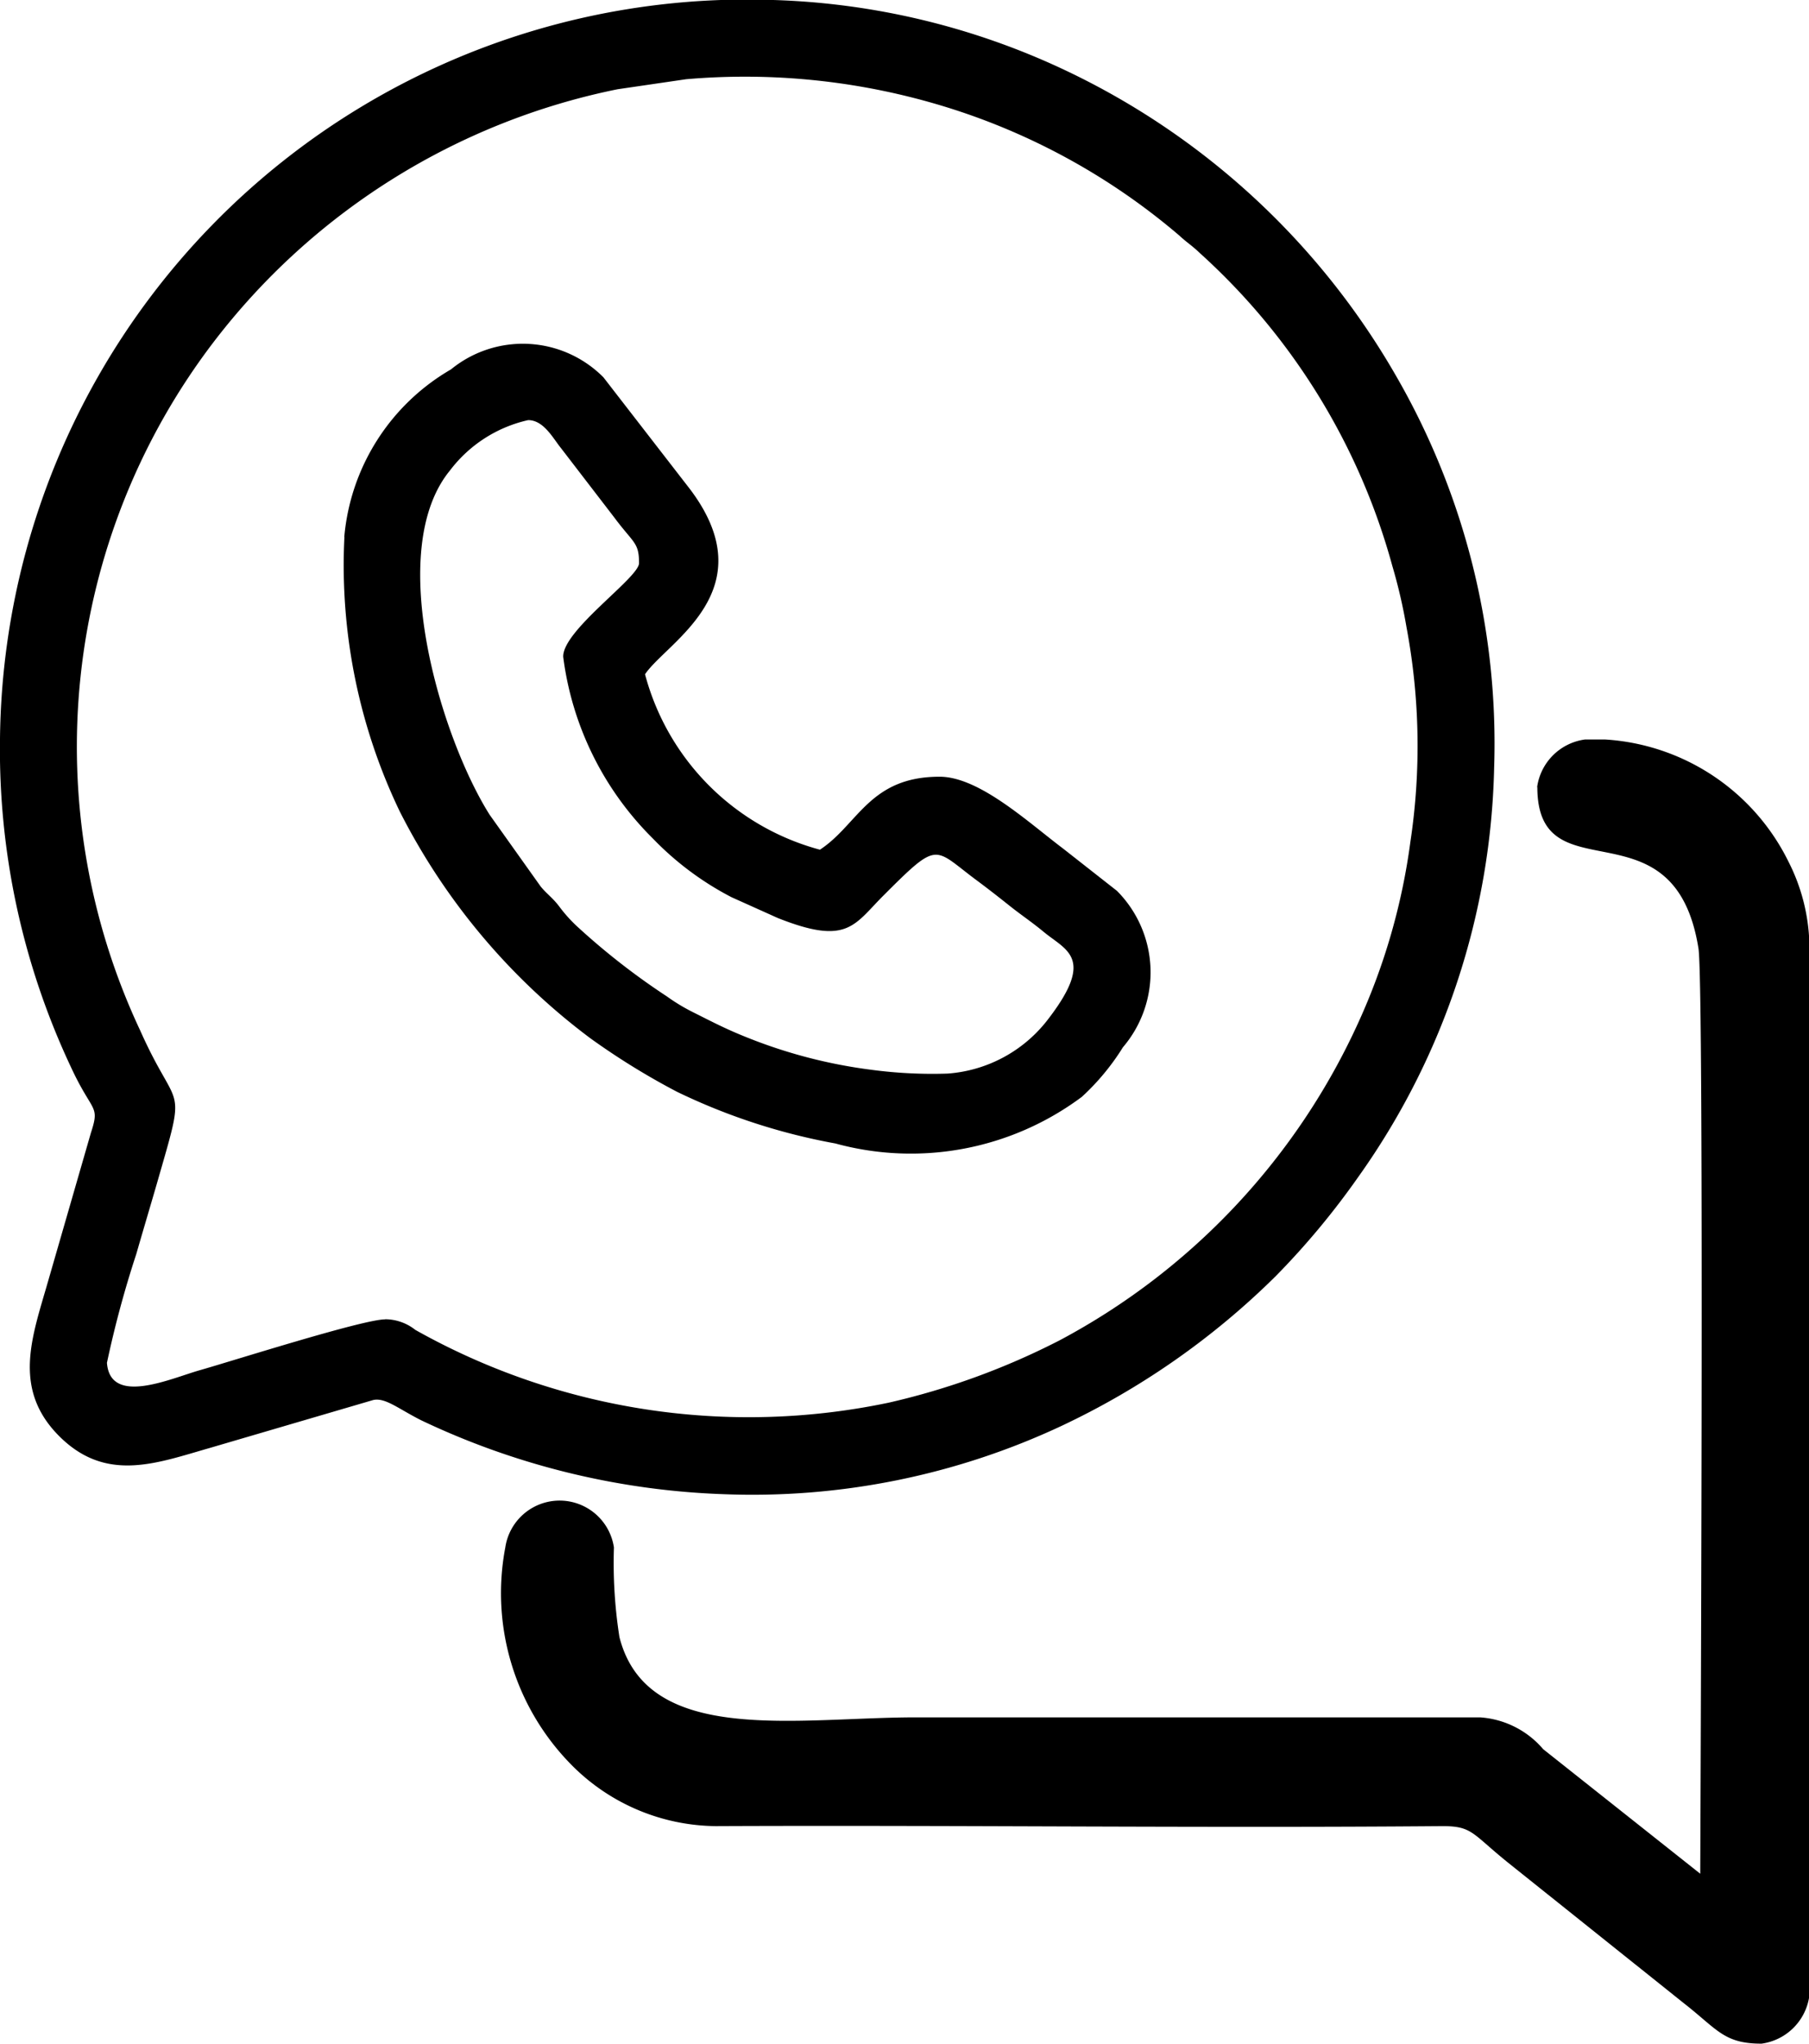 <svg xmlns="http://www.w3.org/2000/svg" width="15.122" height="17.079" viewBox="0 0 15.122 17.079">
  <g id="Layer_x0020_1" transform="translate(0 0)">
    <path id="Trazado_992" data-name="Trazado 992" d="M12.851,6.577c0,.928,1.146.091,1.347,1.349.05.316.015,7.512.015,7.733L12.9,14.618a.76.76,0,0,0-.529-.266l-4.713,0c-1,0-2.248.242-2.48-.671a4.011,4.011,0,0,1-.046-.749.459.459,0,0,0-.908,0,2.043,2.043,0,0,0,.546,1.81,1.718,1.718,0,0,0,1.213.519c2.017-.009,4.066.017,6.076,0,.254,0,.246.065.562.317l1.451,1.16c.286.223.338.341.653.341a.467.467,0,0,0,.4-.4v-8.8a1.6,1.6,0,0,0-.174-.677A1.834,1.834,0,0,0,13.419,6.18h-.17a.467.467,0,0,0-.4.4ZM3.22,11.026c-.186,0-1.278.348-1.55.425-.246.07-.749.3-.776-.062a8.7,8.7,0,0,1,.245-.908c.06-.208.111-.378.171-.585.256-.891.183-.562-.138-1.284a5.575,5.575,0,0,1,.614-5.754A5.667,5.667,0,0,1,5.162.746L5.736.662A5.7,5.7,0,0,1,7.76.851a5.5,5.5,0,0,1,2.1,1.119c.066.061.1.078.171.146A5.461,5.461,0,0,1,11.639,4.73a4.432,4.432,0,0,1,.119.515,5.365,5.365,0,0,1,.032,1.789,5.315,5.315,0,0,1-.43,1.5A5.666,5.666,0,0,1,8.86,11.2a6.077,6.077,0,0,1-1.43.522,5.69,5.69,0,0,1-3.958-.608.409.409,0,0,0-.252-.089ZM0,6.172A6.233,6.233,0,0,0,.594,8.92c.179.386.243.311.166.547L.4,10.714C.27,11.168.1,11.605.493,12s.815.228,1.263.1l1.364-.4c.1-.022.208.072.4.169a6.393,6.393,0,0,0,2.529.618,6.093,6.093,0,0,0,2.821-.569,6.444,6.444,0,0,0,1.795-1.254,6.51,6.51,0,0,0,.687-.825A6.121,6.121,0,0,0,12.49,6.416a6.143,6.143,0,0,0-.83-3.292A6.288,6.288,0,0,0,8.9.585,6.146,6.146,0,0,0,6.465,0H6.026A6.244,6.244,0,0,0,0,6.172Zm4.708-.683a2.6,2.6,0,0,0,.75,1.519,2.524,2.524,0,0,0,.657.49l.387.174c.582.231.635.06.883-.188.46-.46.416-.4.762-.14.1.074.19.144.289.223s.19.139.29.222c.185.153.427.214.045.716a1.162,1.162,0,0,1-.85.467,3.85,3.85,0,0,1-.639-.032,4.212,4.212,0,0,1-1.045-.273c-.173-.069-.288-.13-.448-.21a1.574,1.574,0,0,1-.213-.129,5.851,5.851,0,0,1-.741-.576,1.215,1.215,0,0,1-.162-.179c-.055-.072-.1-.1-.153-.164l-.427-.6c-.406-.643-.882-2.208-.331-2.878a1.129,1.129,0,0,1,.653-.42c.131,0,.209.154.276.236l.445.579c.16.215.206.206.206.38,0,.121-.634.557-.634.78Zm-1.829-1a4.75,4.75,0,0,0,.463,2.293A5.427,5.427,0,0,0,4.935,8.677a6,6,0,0,0,.724.447,5.143,5.143,0,0,0,1.324.432,2.39,2.39,0,0,0,2.061-.39,1.98,1.98,0,0,0,.343-.414.965.965,0,0,0-.05-1.307l-.451-.354c-.291-.219-.7-.6-1.032-.6-.586,0-.68.4-1,.61A2.068,2.068,0,0,1,5.392,5.635c.179-.268,1.015-.7.376-1.547l-.724-.935A.949.949,0,0,0,3.77,3.087a1.8,1.8,0,0,0-.892,1.4Z" fill-rule="evenodd"/>
  </g>
</svg>
